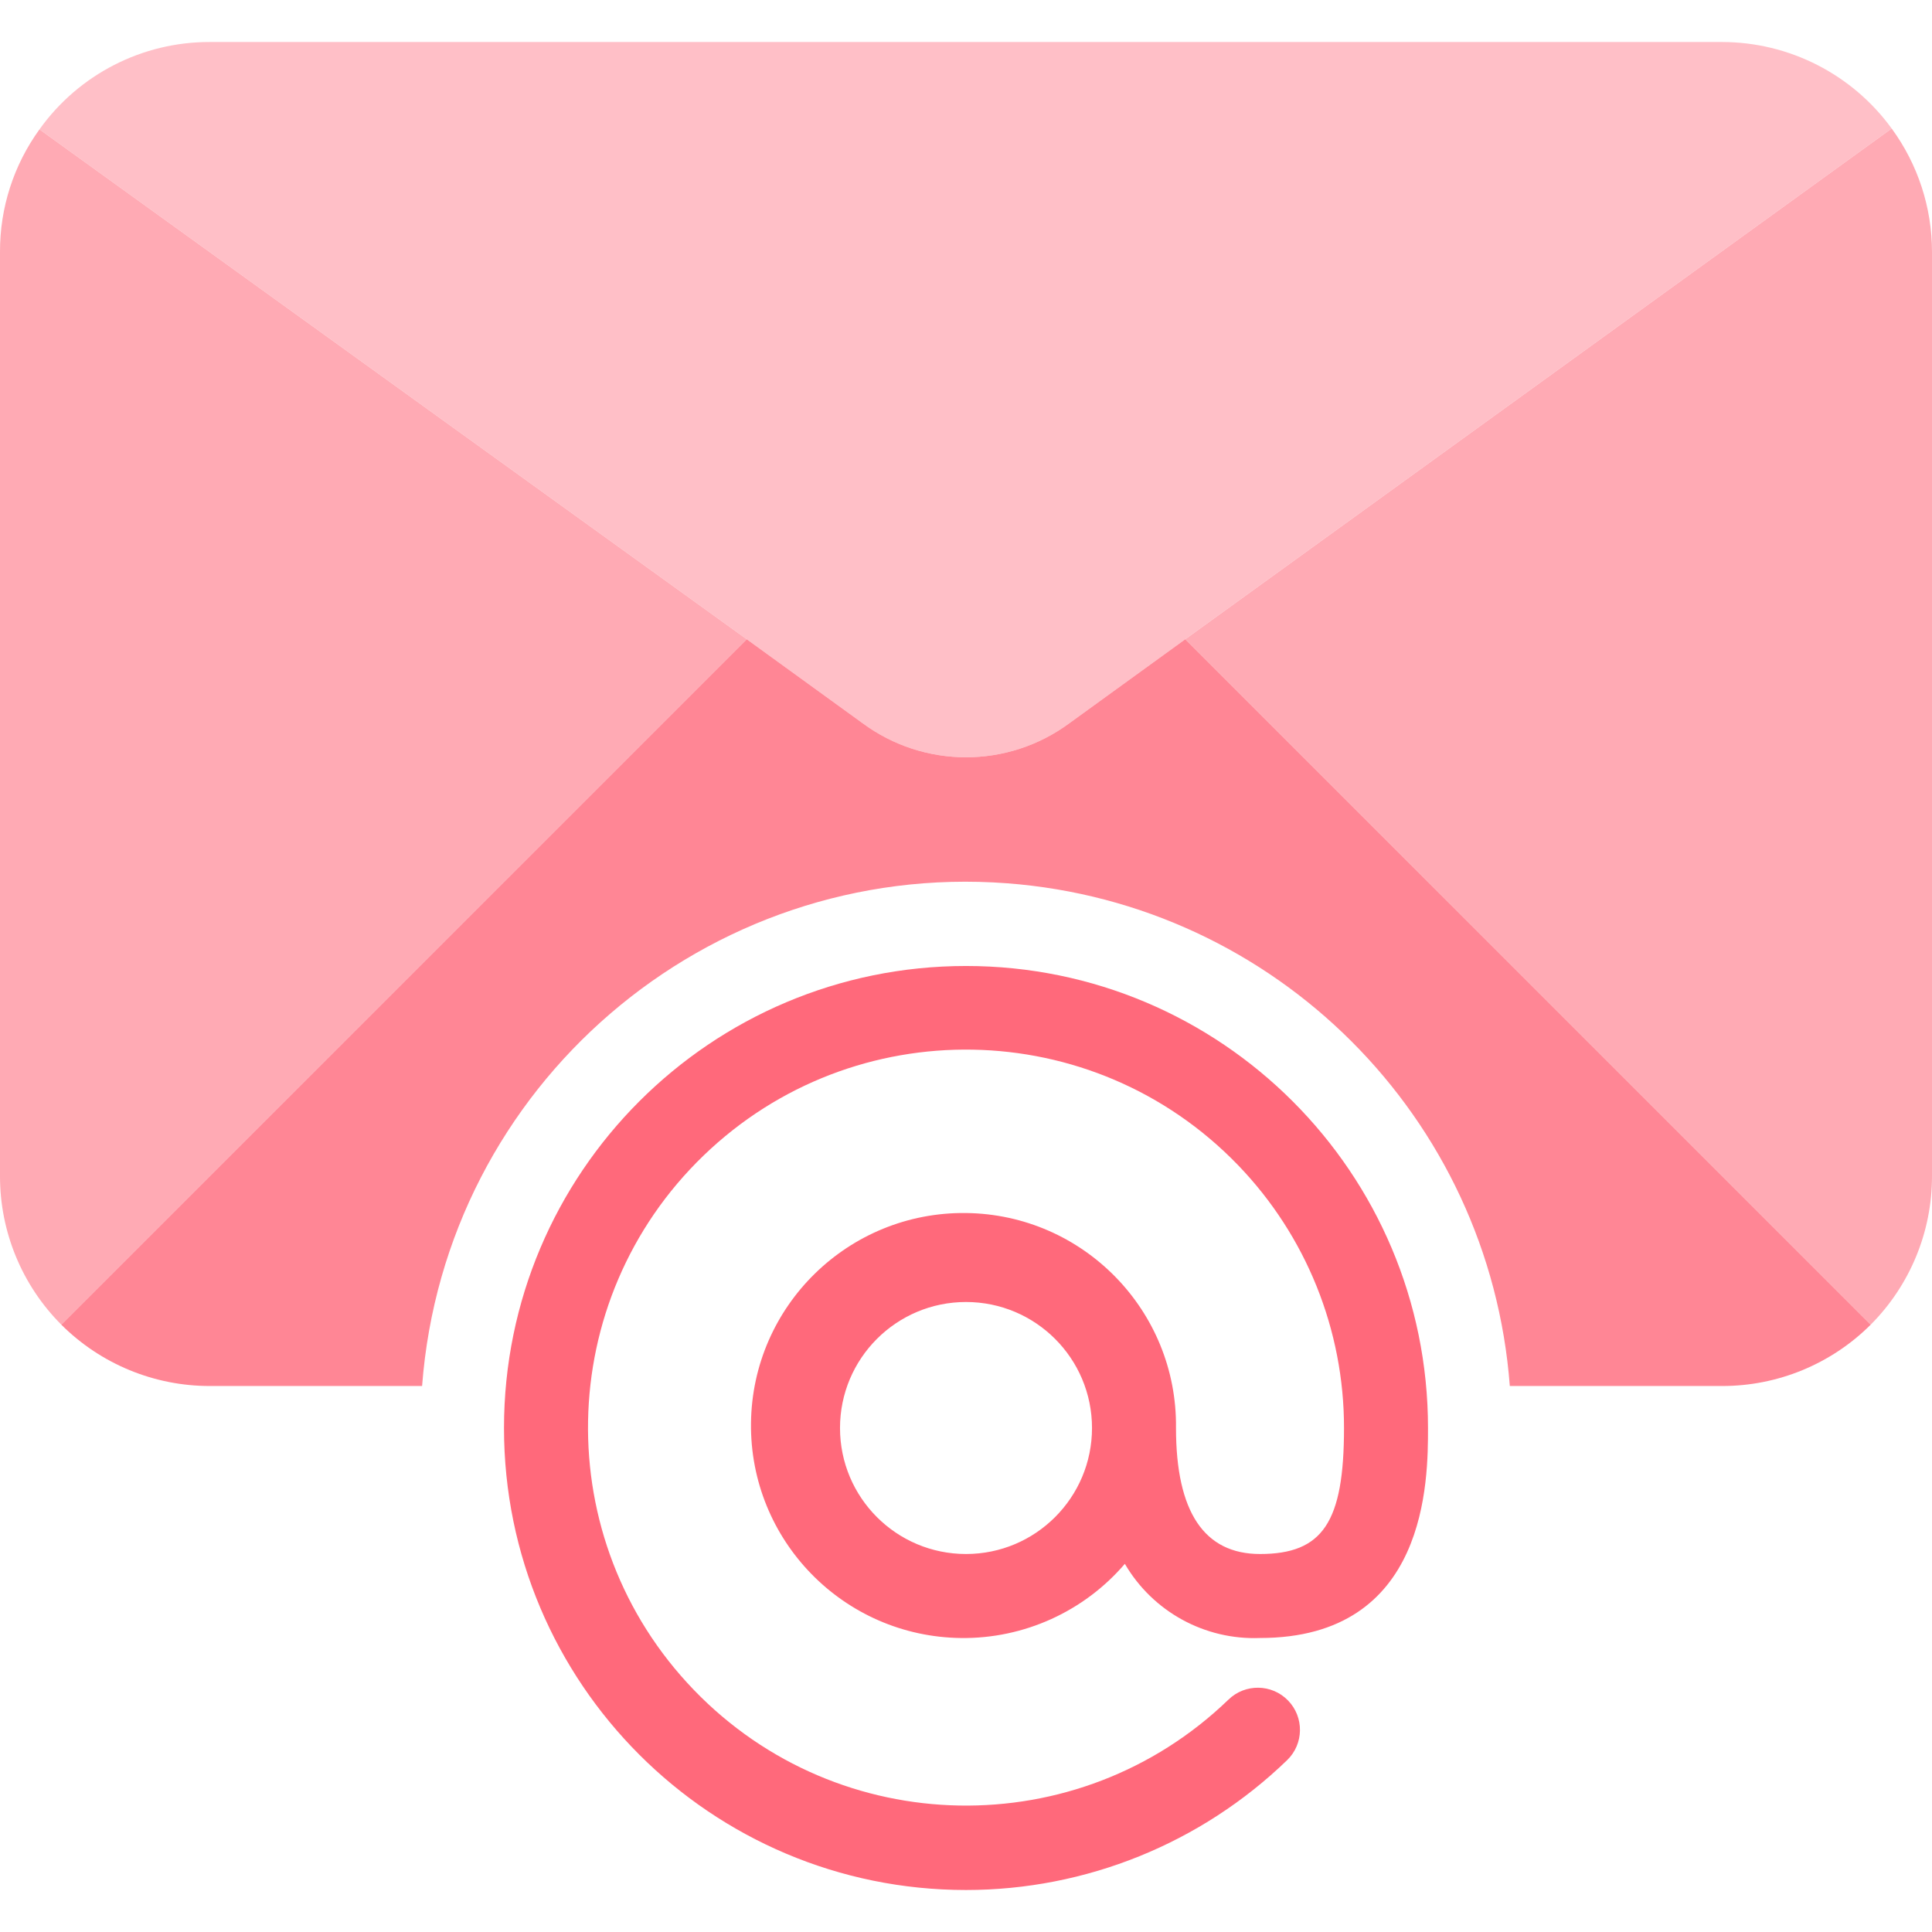 <svg width="160" height="160" viewBox="0 0 160 160" fill="none" xmlns="http://www.w3.org/2000/svg">
  <g clip-path="url(#4d571273-f389-4b3e-9b84-e121fc2499e6)">
    <path
      d="M156.661 10.644L98.156 52.94L88.556 59.896C83.471 63.653 76.529 63.653 71.444 59.896L61.843 52.94L3.27 10.714C6.527 6.157 11.79 3.461 17.391 3.479H142.609C148.169 3.484 153.391 6.147 156.661 10.644Z"
      fill="#FFBFC7" />
    <path
      d="M3.27 10.714L61.844 52.94L5.079 109.705C1.819 106.438 -0.008 102.008 0 97.392V20.871C-0.015 17.224 1.13 13.667 3.27 10.714Z"
      fill="#FFAAB4" />
    <path
      d="M160 20.87V97.392C160.008 102.008 158.181 106.437 154.922 109.705L98.157 52.94L156.661 10.644C158.833 13.611 160.002 17.193 160 20.87Z"
      fill="#FFAAB4" />
    <path
      d="M104.348 128.696C99.729 128.696 97.391 125.218 97.391 118.261C97.505 108.542 89.718 100.57 79.999 100.457C70.279 100.343 62.308 108.13 62.194 117.849C62.08 127.569 69.867 135.54 79.587 135.654C84.796 135.715 89.765 133.465 93.155 129.51C95.465 133.468 99.769 135.83 104.348 135.652C118.261 135.652 118.261 122.56 118.261 118.261C118.261 97.13 101.132 80 80.001 79.999C58.87 79.999 41.74 97.129 41.739 118.26C41.739 139.391 58.869 156.521 79.999 156.522C89.927 156.522 99.466 152.663 106.602 145.761C107.983 144.416 108.012 142.206 106.668 140.825C105.323 139.444 103.114 139.414 101.732 140.759C89.289 152.761 69.471 152.403 57.469 139.959C45.466 127.516 45.825 107.698 58.268 95.696C70.712 83.693 90.53 84.052 102.532 96.495C108.168 102.339 111.313 110.143 111.305 118.262C111.305 126.06 109.552 128.696 104.348 128.696ZM80 128.696C74.237 128.696 69.566 124.024 69.566 118.261C69.566 112.498 74.237 107.826 80 107.826C85.763 107.826 90.435 112.498 90.435 118.261C90.435 124.024 85.763 128.696 80 128.696Z"
      fill="#FF697B" />
    <path
      d="M98.156 52.94L88.556 59.896C83.471 63.653 76.529 63.653 71.443 59.896L61.843 52.94L5.078 109.705C8.346 112.964 12.775 114.791 17.391 114.783H34.956C36.838 89.908 58.528 71.268 83.403 73.15C105.662 74.834 123.352 92.525 125.036 114.783H142.608C147.224 114.791 151.654 112.964 154.922 109.705L98.156 52.94Z"
      fill="#FF8695" />
  </g>
  <defs>
    <clipPath id="4d571273-f389-4b3e-9b84-e121fc2499e6">
      <rect width="160" height="160" fill="white" />
    </clipPath>
  </defs>
</svg>